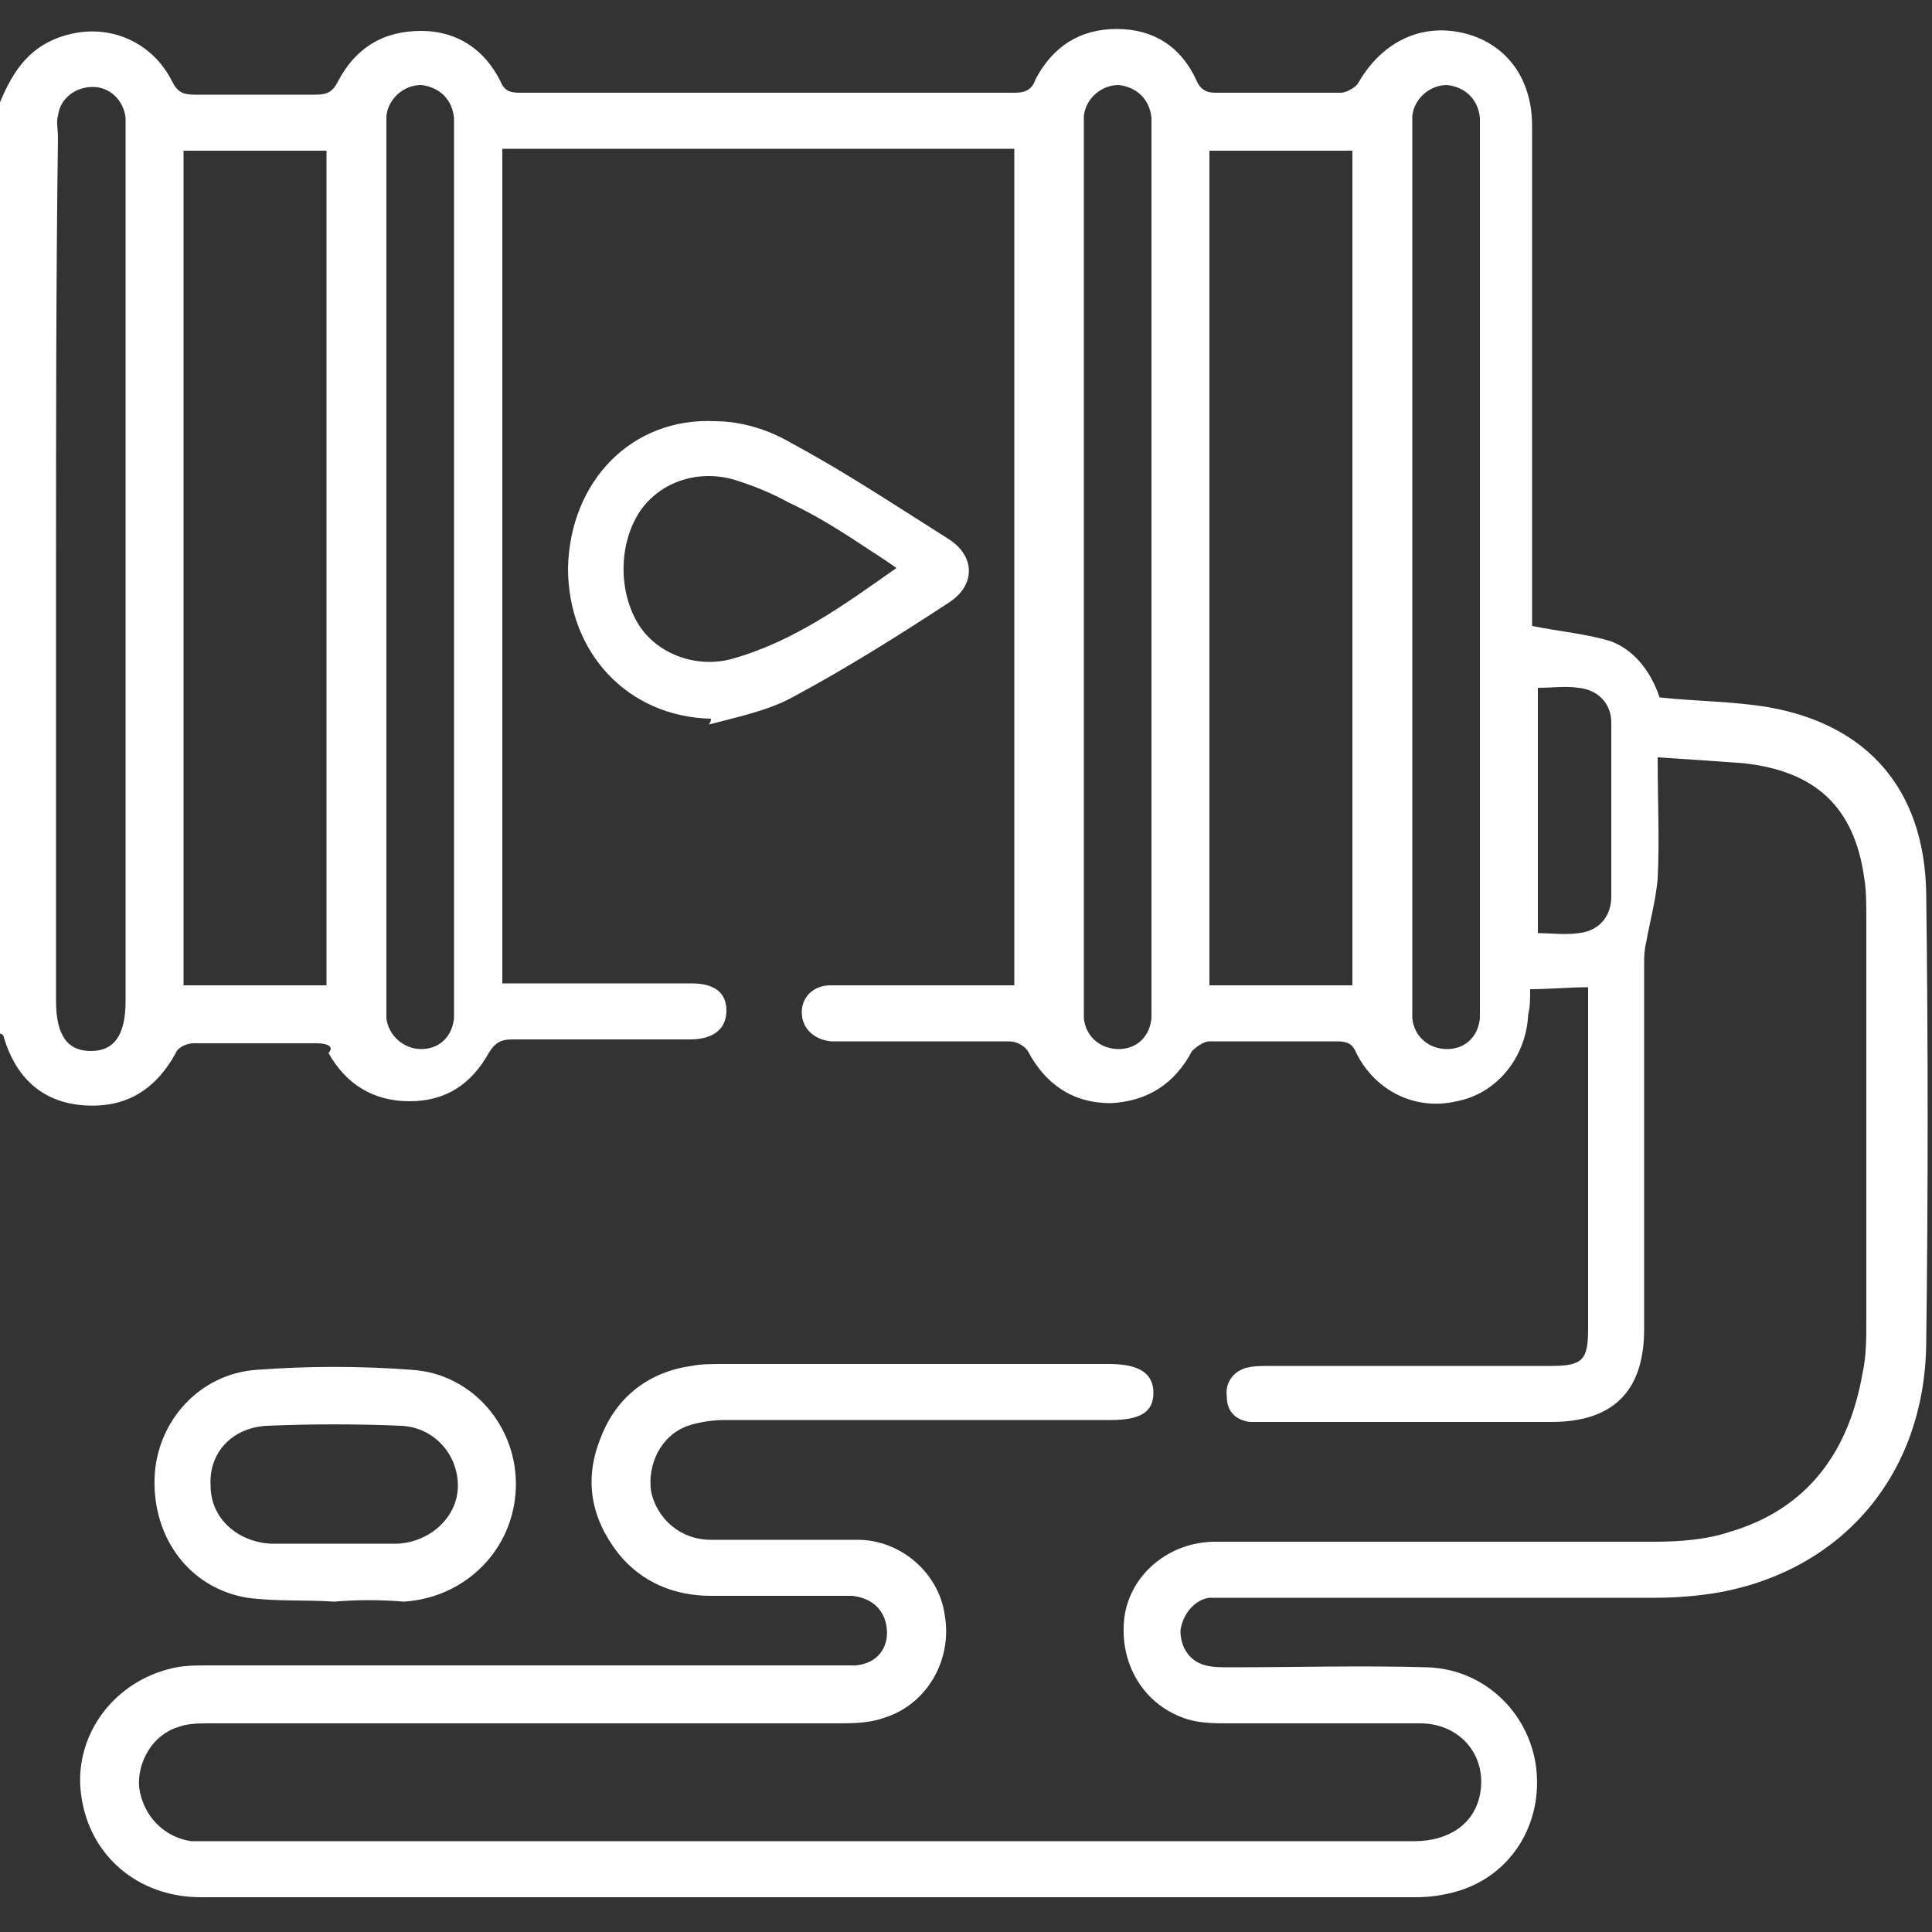 <?xml version="1.0" encoding="utf-8"?>
<!-- Generator: Adobe Illustrator 19.2.1, SVG Export Plug-In . SVG Version: 6.00 Build 0)  -->
<svg version="1.1" id="Capa_1" xmlns="http://www.w3.org/2000/svg" xmlns:xlink="http://www.w3.org/1999/xlink" x="0px" y="0px"
	 viewBox="0 0 100 100" style="enable-background:new 0 0 100 100;" xml:space="preserve">
<rect x="0" y="0" width="100" height="100" fill="#333333" stroke="none"/>
<style type="text/css">
	.st0{fill:#FFFFFF;}
</style>
<g>
	<path class="st0" d="M0,5.3c0.7-1.7,1.6-3,3.5-3.5c2.2-0.6,4.4,0.4,5.4,2.4c0.3,0.6,0.6,0.7,1.2,0.7c2.1,0,4.2,0,6.2,0
		c0.6,0,0.9-0.1,1.2-0.7c0.9-1.7,2.3-2.6,4.3-2.6c1.9,0,3.3,1,4.1,2.6c0.2,0.5,0.5,0.6,1,0.6c8.5,0,17,0,25.6,0
		c0.5,0,0.9-0.1,1.1-0.7c0.9-1.7,2.3-2.6,4.2-2.6c1.9,0,3.3,0.9,4.1,2.6c0.2,0.5,0.5,0.7,1,0.7c2.2,0,4.4,0,6.5,0
		c0.3,0,0.8-0.3,0.9-0.5c1.2-2.1,3.2-3.1,5.4-2.6c2.2,0.5,3.6,2.3,3.6,4.8c0,8,0,16,0,24c0,0.7,0,1.4,0,1.9c1.5,0.3,2.8,0.4,4.1,0.8
		c1.3,0.5,2.1,1.7,2.5,2.9c1.9,0.2,3.8,0.2,5.6,0.5c5.2,0.9,8.1,4.3,8.2,9.6c0.1,7.8,0.1,15.6,0,23.4c-0.1,6.7-4.3,11.6-10.6,12.8
		c-1.1,0.2-2.3,0.3-3.4,0.3c-7.3,0-14.6,0-22,0c-0.4,0-0.7,0-1.1,0c-0.8,0.1-1.4,0.9-1.5,1.7c0,0.9,0.5,1.6,1.3,1.8
		c0.4,0.1,0.8,0.1,1.3,0.1c3.4,0,6.8-0.1,10.2,0c2.9,0.1,5.2,2.3,5.6,5.1c0.4,3-1.3,5.7-4.1,6.5c-0.7,0.2-1.4,0.3-2.1,0.3
		c-21,0-41.9,0-62.9,0c-3.3,0-5.8-2.2-6.2-5.3c-0.4-2.9,1.5-5.7,4.5-6.5c0.7-0.2,1.4-0.2,2.1-0.2c10.8,0,21.5,0,32.3,0
		c0.4,0,0.8,0,1.2,0c1.1-0.1,1.7-0.9,1.6-1.9c-0.1-1-0.8-1.6-1.8-1.7c-2.4,0-4.9,0-7.3,0c-1.9,0-3.6-0.7-4.8-2.2
		c-1.4-1.8-1.8-3.8-0.9-6c0.8-2.1,2.5-3.4,4.7-3.7c0.5-0.1,1-0.1,1.6-0.1c6.7,0,13.3,0,20,0c1.6,0,2.3,0.5,2.3,1.5
		c0,1-0.7,1.4-2.2,1.4c-6.7,0-13.3,0-20,0c-0.6,0-1.3,0.1-1.9,0.3c-1.4,0.5-2.1,2-1.9,3.4c0.3,1.4,1.5,2.5,3.1,2.5
		c2.5,0,5.1,0,7.6,0c2.2,0,4.2,1.7,4.5,3.9c0.4,2.3-0.9,4.6-3.1,5.3c-0.8,0.3-1.7,0.3-2.5,0.3c-10.8,0-21.6,0-32.4,0
		c-0.6,0-1.2,0-1.7,0.2c-1.3,0.4-2.1,1.8-2,3.1c0.2,1.5,1.3,2.6,2.7,2.8c0.3,0,0.5,0,0.8,0c20.8,0,41.6,0,62.5,0
		c1.8,0,3.1-0.9,3.4-2.4c0.4-2-1-3.7-3.1-3.7c-3.3,0-6.6,0-9.9,0c-0.7,0-1.4,0-2.1-0.2c-2.3-0.7-3.6-2.9-3.3-5.3
		c0.3-2.2,2.3-3.9,4.7-3.9c7.6,0,15.2,0,22.7,0c1.3,0,2.7-0.1,3.9-0.5c4.1-1.2,6.2-4.2,6.9-8.2c0.2-0.9,0.2-1.8,0.2-2.7
		c0-7,0-13.9,0-20.9c0-0.7,0-1.4-0.1-2c-0.5-3.7-2.5-5.6-6.3-6c-1.4-0.1-2.8-0.2-4.4-0.3c0,2.2,0.1,4.3,0,6.3
		c-0.1,1.1-0.4,2.2-0.6,3.3c-0.1,0.4-0.1,0.8-0.1,1.1c0,6.3,0,12.6,0,18.9c0,3.2-1.6,4.8-4.8,4.8c-4.9,0-9.8,0-14.6,0
		c-0.3,0-0.7,0-1,0c-0.8-0.1-1.2-0.6-1.2-1.3c-0.1-0.7,0.3-1.3,1-1.5c0.4-0.1,0.8-0.1,1.3-0.1c4.8,0,9.7,0,14.5,0
		c1.6,0,1.9-0.3,1.9-1.9c0-5.6,0-11.1,0-16.7c0-0.3,0-0.6,0-1c-1,0-2,0.1-3,0.1c0,0.5,0,0.9-0.1,1.3c-0.1,2.2-1.6,4.1-3.7,4.5
		c-2.1,0.5-4.2-0.5-5.2-2.5c-0.2-0.5-0.5-0.6-1-0.6c-2.2,0-4.4,0-6.6,0c-0.3,0-0.7,0.3-0.9,0.5c-0.9,1.7-2.3,2.6-4.2,2.7
		c-2,0-3.4-1-4.3-2.7c-0.2-0.3-0.6-0.5-1-0.5c-2.8,0-5.6,0-8.4,0c-0.3,0-0.5,0-0.8,0c-0.9-0.1-1.5-0.7-1.5-1.5
		c0-0.8,0.6-1.4,1.5-1.4c2.5,0,5.1,0,7.6,0c0.6,0,1.2,0,1.9,0c0-14.4,0-28.8,0-43.3c-8.8,0-17.7,0-26.5,0c0,14.4,0,28.8,0,43.2
		c0.4,0,0.7,0,1.1,0c2.9,0,5.8,0,8.7,0c1.2,0,1.8,0.5,1.8,1.4c0,0.9-0.6,1.5-1.9,1.5c-3.1,0-6.1,0-9.2,0c-0.6,0-0.9,0.2-1.2,0.7
		c-0.9,1.6-2.2,2.5-4.1,2.5c-1.9,0-3.3-0.9-4.2-2.5C17.3,54.2,17,54,16.4,54c-2.1,0-4.3,0-6.4,0c-0.3,0-0.8,0.2-0.9,0.5
		c-1.1,2-2.7,2.9-4.9,2.7c-2.1-0.2-3.4-1.5-4-3.5c0-0.1-0.1-0.2-0.2-0.2C0,37.4,0,21.4,0,5.3z M9.5,7.8c0,14.5,0,28.8,0,43.2
		c2.5,0,5,0,7.4,0c0-14.5,0-28.8,0-43.2C14.4,7.8,12,7.8,9.5,7.8z M62.6,7.8c0,14.4,0,28.8,0,43.2c2.5,0,5,0,7.4,0
		c0-14.5,0-28.8,0-43.2C67.5,7.8,65.1,7.8,62.6,7.8z M2.9,29.5c0,7.4,0,14.8,0,22.3c0,1.8,0.6,2.6,1.8,2.6c1.2,0,1.8-0.8,1.8-2.6
		c0-14.9,0-29.8,0-44.7c0-0.3,0-0.7,0-1C6.4,5.2,5.7,4.5,4.8,4.5C3.9,4.5,3.1,5.1,3,6c-0.1,0.3,0,0.7,0,1.1
		C2.9,14.5,2.9,22,2.9,29.5z M23.5,29.5c0-7.4,0-14.8,0-22.3c0-0.4,0-0.7,0-1.1c-0.1-1-0.8-1.6-1.7-1.7c-0.9,0-1.7,0.7-1.8,1.6
		c0,0.3,0,0.6,0,0.9c0,15,0,29.9,0,44.9c0,0.3,0,0.6,0,0.9c0.1,0.9,0.9,1.6,1.8,1.6c0.9,0,1.6-0.6,1.7-1.6c0-0.4,0-0.7,0-1.1
		C23.5,44.3,23.5,36.9,23.5,29.5z M59.6,29.5c0-7.4,0-14.8,0-22.3c0-0.4,0-0.7,0-1.1c-0.1-1-0.8-1.6-1.7-1.7c-0.9,0-1.7,0.7-1.8,1.6
		c0,0.3,0,0.6,0,0.9c0,15,0,29.9,0,44.9c0,0.3,0,0.6,0,0.9c0.1,1,0.9,1.6,1.8,1.6c0.9,0,1.6-0.6,1.7-1.6c0-0.4,0-0.7,0-1.1
		C59.6,44.3,59.6,36.9,59.6,29.5z M76.6,29.5c0-7.4,0-14.8,0-22.3c0-0.4,0-0.7,0-1.1c-0.1-1-0.8-1.6-1.7-1.7c-0.9,0-1.7,0.7-1.8,1.6
		c0,0.3,0,0.6,0,0.9c0,15,0,29.9,0,44.9c0,0.3,0,0.6,0,0.9c0.1,1,0.9,1.6,1.8,1.6c0.9,0,1.6-0.6,1.7-1.6c0-0.4,0-0.7,0-1.1
		C76.6,44.3,76.6,36.9,76.6,29.5z M79.6,48.3c0.7,0,1.4,0.1,2.1,0c1-0.1,1.7-0.8,1.7-1.9c0-3,0-6,0-9c0-1-0.7-1.7-1.7-1.8
		c-0.7-0.1-1.3,0-2.1,0C79.6,39.9,79.6,44.1,79.6,48.3z"/>
	<path class="st0" d="M36.8,37.2c-4.3-0.1-7.4-3.4-7.4-7.8c0.1-4.5,3.3-7.8,7.6-7.6c1.3,0,2.7,0.4,3.9,1.1c2.8,1.5,5.5,3.3,8.2,5
		c1.4,0.9,1.4,2.4,0,3.3c-2.6,1.7-5.3,3.4-8.1,4.9c-1.3,0.7-2.8,1-4.3,1.4C36.8,37.3,36.8,37.3,36.8,37.2z M46.4,29.4
		c-0.7-0.5-1.2-0.8-1.8-1.2c-1.2-0.8-2.5-1.6-3.8-2.2c-0.9-0.5-1.9-0.9-2.9-1.2c-1.9-0.5-3.8,0.2-4.8,1.7c-1.1,1.7-1.1,4.2,0,5.9
		c1,1.5,3,2.2,4.8,1.7C41.1,33.2,43.7,31.3,46.4,29.4z"/>
	<path class="st0" d="M17.3,82.9c-1.5-0.1-3,0-4.5-0.2c-3-0.5-4.9-3.1-4.8-6.2c0.1-2.9,2.3-5.4,5.3-5.6c2.7-0.2,5.3-0.2,8,0
		c3.2,0.2,5.5,3,5.4,6.1c-0.1,3.2-2.6,5.7-5.8,5.9C19.7,82.8,18.5,82.8,17.3,82.9C17.3,82.8,17.3,82.8,17.3,82.9z M17.2,79.9
		c1.1,0,2.3,0,3.4,0c1.7-0.1,3.1-1.4,3.1-3c0-1.6-1.2-3-2.9-3.1c-2.3-0.1-4.7-0.1-7,0c-1.8,0.1-3,1.4-2.9,3.1c0,1.7,1.4,2.9,3.1,3
		C15.1,79.9,16.2,79.9,17.2,79.9z"/>
</g>
</svg>
